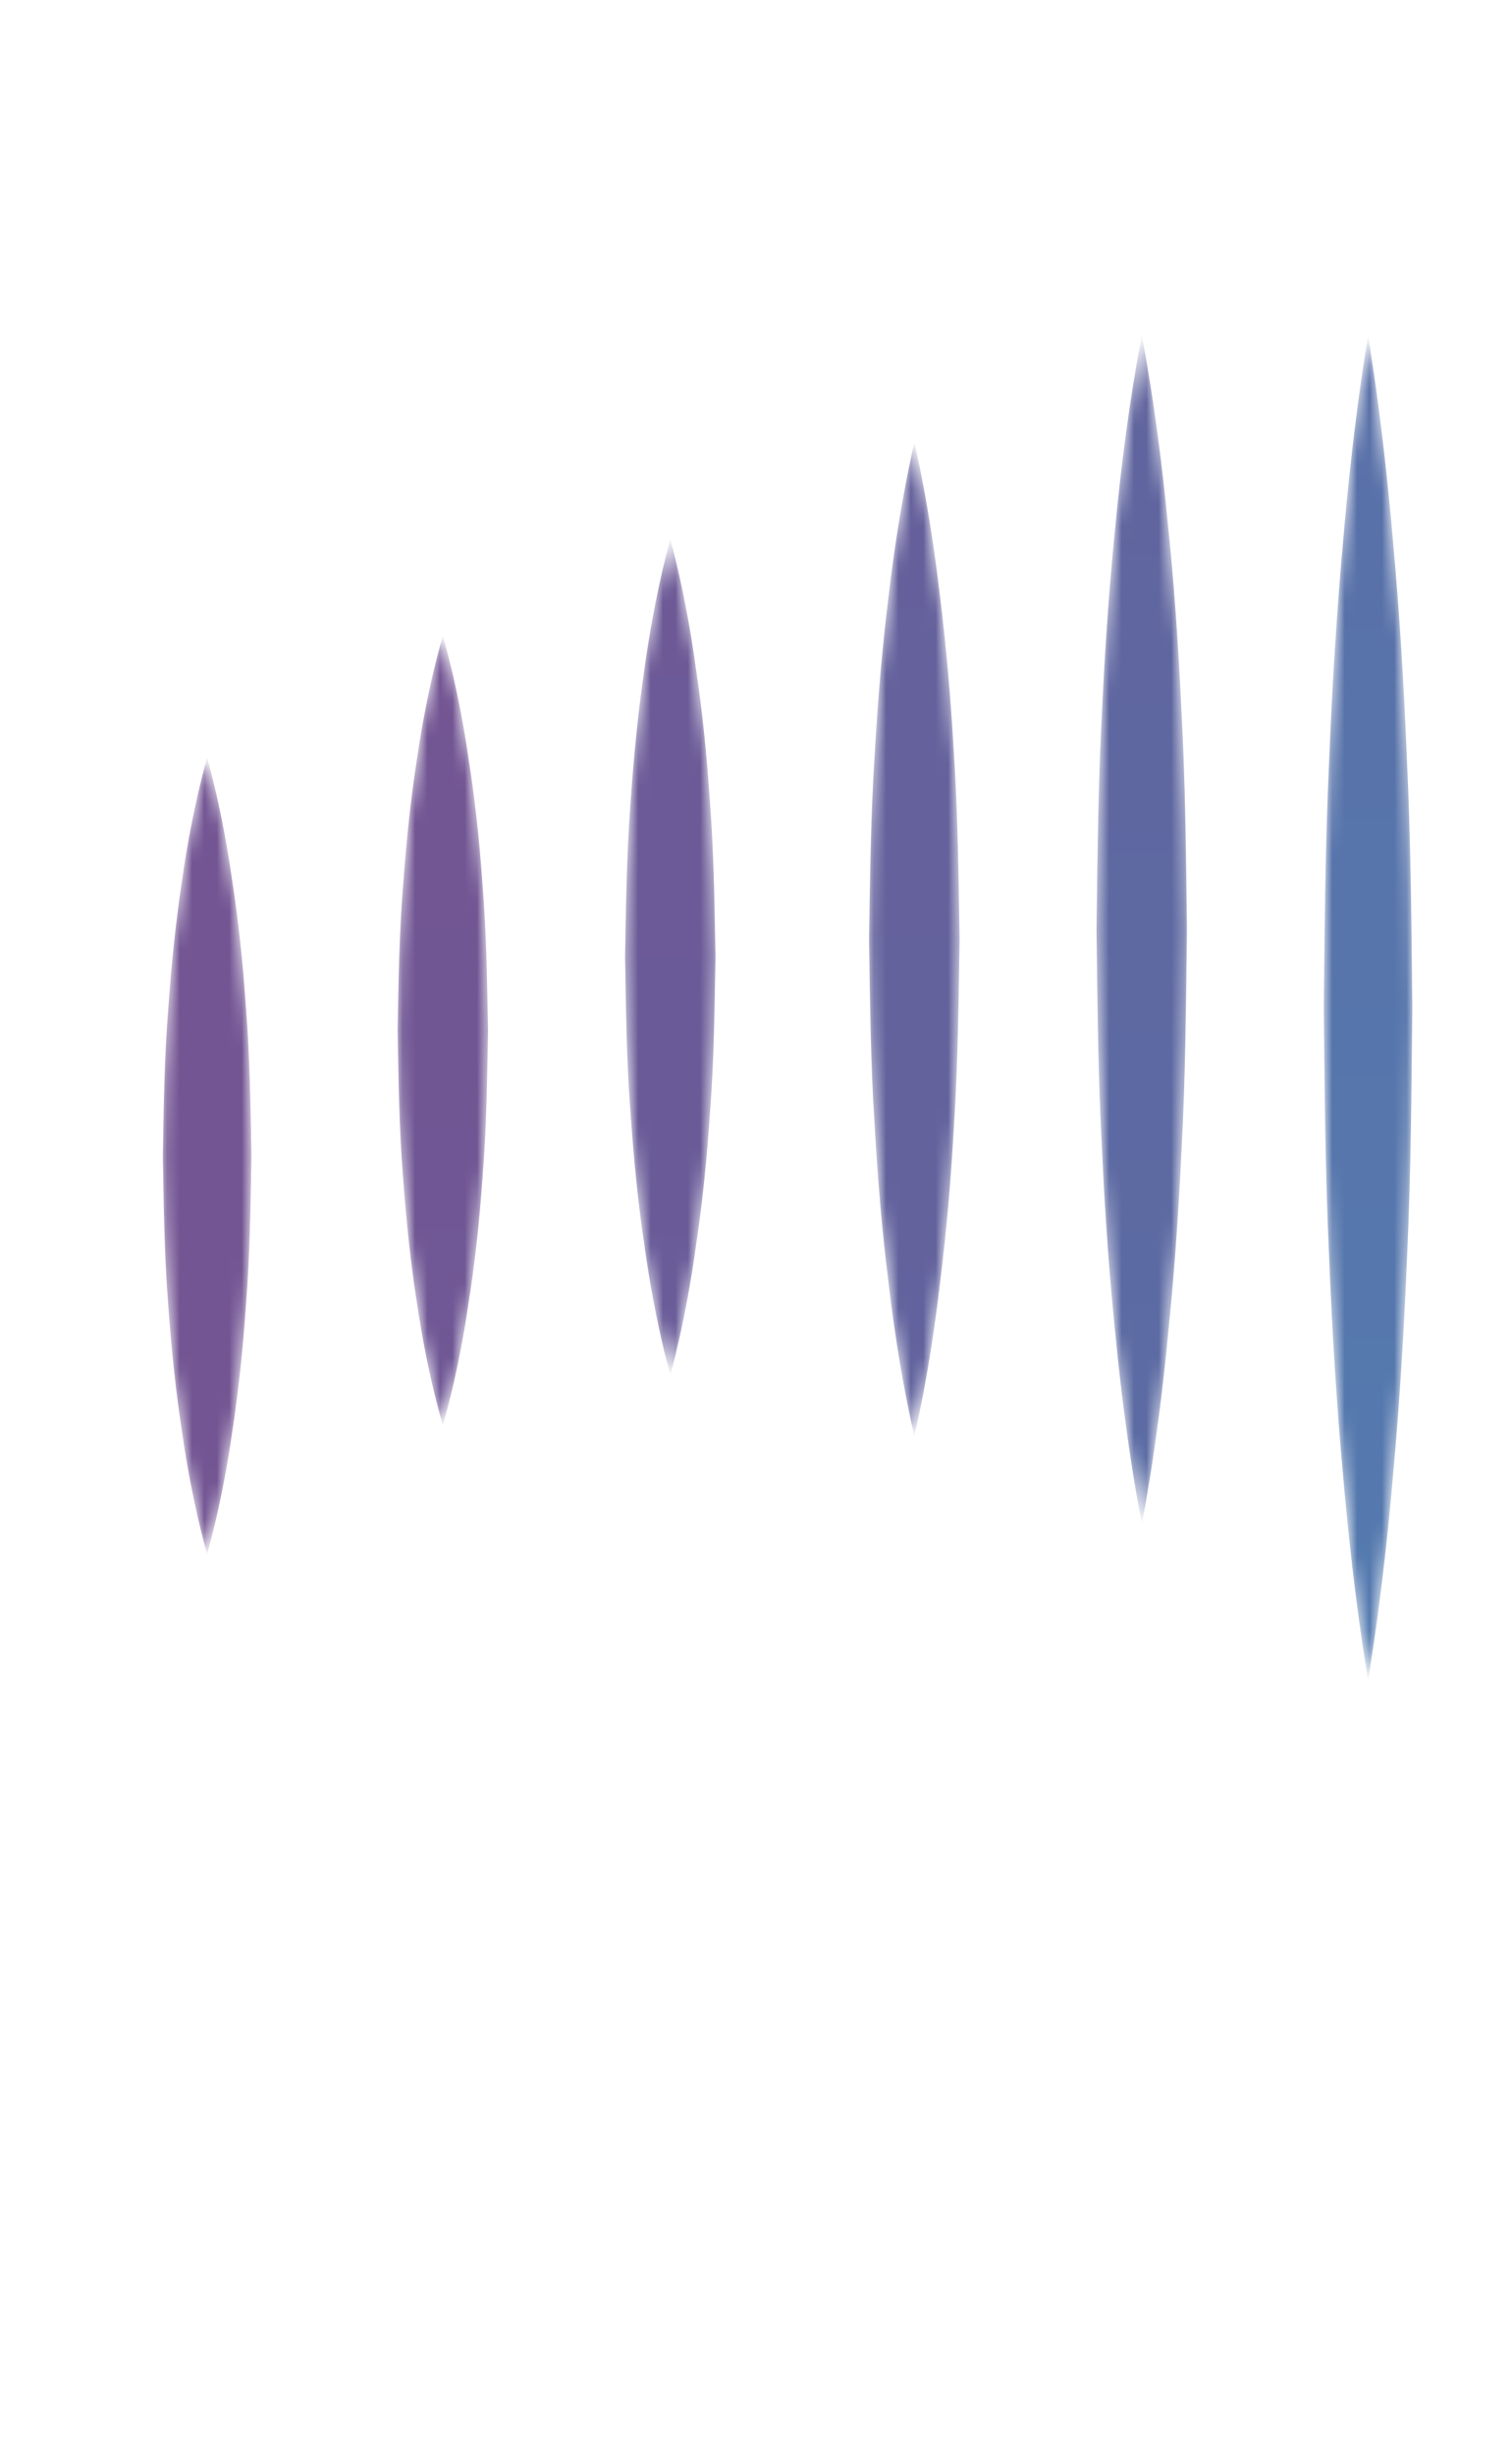 <?xml version="1.0" encoding="UTF-8"?>
<svg width="122px" height="198px" viewBox="0 0 122 198" version="1.1" xmlns="http://www.w3.org/2000/svg" xmlns:xlink="http://www.w3.org/1999/xlink">
    <!-- Generator: Sketch 51.3 (57544) - http://www.bohemiancoding.com/sketch -->
    <title>Slice 2</title>
    <desc>Created with Sketch.</desc>
    <defs>
        <path d="M3.713,0.112 C3.713,0.112 4.907,4.123 5.753,10.143 C6.222,13.15 6.606,16.662 6.855,20.423 C7.161,24.185 7.217,28.196 7.288,32.207 C7.217,36.224 7.168,40.235 6.862,43.997 C6.613,47.758 6.229,51.27 5.767,54.277 C4.915,60.297 3.713,64.308 3.713,64.308 C3.713,64.308 2.505,60.297 1.659,54.277 C1.197,51.27 0.814,47.758 0.558,43.997 C0.259,40.235 0.21,36.224 0.138,32.207 C0.21,28.196 0.266,24.185 0.572,20.423 C0.828,16.662 1.212,13.15 1.667,10.143 C2.512,4.123 3.713,0.112 3.713,0.112" id="path-1"></path>
        <linearGradient x1="50%" y1="-0.003%" x2="50%" y2="100.003%" id="linearGradient-3">
            <stop stop-color="#735593" offset="0%"></stop>
            <stop stop-color="#735593" offset="100%"></stop>
        </linearGradient>
        <path d="M3.732,0.288 C3.732,0.288 4.951,4.263 5.814,10.23 C6.293,13.216 6.685,16.697 6.939,20.425 C7.251,24.154 7.302,28.129 7.381,32.105 C7.302,36.081 7.258,40.056 6.946,43.791 C6.692,47.513 6.3,51 5.822,53.981 C4.958,59.947 3.732,63.923 3.732,63.923 C3.732,63.923 2.499,59.947 1.628,53.981 C1.156,51 0.772,47.513 0.511,43.791 C0.206,40.056 0.155,36.081 0.082,32.105 C0.155,28.129 0.213,24.154 0.525,20.425 C0.786,16.697 1.171,13.216 1.642,10.23 C2.506,4.263 3.732,0.288 3.732,0.288" id="path-4"></path>
        <linearGradient x1="49.98%" y1="0.003%" x2="49.98%" y2="99.999%" id="linearGradient-6">
            <stop stop-color="#735593" offset="0%"></stop>
            <stop stop-color="#6F5795" offset="100%"></stop>
        </linearGradient>
        <path d="M4.085,0.489 C4.085,0.489 5.304,4.698 6.167,11.016 C6.646,14.169 7.031,17.856 7.292,21.808 C7.596,25.754 7.654,29.963 7.734,34.173 C7.654,38.389 7.611,42.593 7.299,46.545 C7.045,50.49 6.653,54.178 6.174,57.337 C5.311,63.654 4.085,67.864 4.085,67.864 C4.085,67.864 2.851,63.654 1.981,57.337 C1.509,54.178 1.125,50.49 0.863,46.545 C0.551,42.593 0.508,38.389 0.435,34.173 C0.508,29.963 0.566,25.754 0.871,21.808 C1.139,17.856 1.524,14.169 1.988,11.016 C2.859,4.698 4.085,0.489 4.085,0.489" id="path-7"></path>
        <linearGradient x1="49.96%" y1="-0.001%" x2="49.96%" y2="99.997%" id="linearGradient-9">
            <stop stop-color="#6C5996" offset="0%"></stop>
            <stop stop-color="#695C99" offset="100%"></stop>
        </linearGradient>
        <path d="M3.778,0.693 C3.778,0.693 4.997,5.7 5.86,13.213 C6.332,16.967 6.724,21.35 6.985,26.042 C7.29,30.74 7.348,35.746 7.428,40.747 C7.348,45.76 7.297,50.766 6.992,55.458 C6.738,60.15 6.347,64.533 5.868,68.287 C5.004,75.8 3.778,80.807 3.778,80.807 C3.778,80.807 2.545,75.8 1.674,68.287 C1.202,64.533 0.811,60.15 0.557,55.458 C0.245,50.766 0.201,45.76 0.121,40.747 C0.201,35.746 0.259,30.74 0.564,26.042 C0.825,21.35 1.217,16.967 1.681,13.213 C2.552,5.7 3.778,0.693 3.778,0.693" id="path-10"></path>
        <linearGradient x1="49.99%" y1="0.004%" x2="49.99%" y2="99.999%" id="linearGradient-12">
            <stop stop-color="#65609B" offset="0%"></stop>
            <stop stop-color="#62639E" offset="100%"></stop>
        </linearGradient>
        <path d="M4.131,0.077 C4.131,0.077 5.343,6.064 6.213,15.042 C6.685,19.531 7.077,24.773 7.331,30.381 C7.643,35.995 7.701,41.983 7.773,47.964 C7.701,53.958 7.65,59.939 7.345,65.554 C7.084,71.168 6.692,76.403 6.221,80.892 C5.357,89.877 4.131,95.858 4.131,95.858 C4.131,95.858 2.898,89.877 2.027,80.892 C1.555,76.403 1.164,71.168 0.91,65.554 C0.598,59.939 0.554,53.958 0.474,47.964 C0.554,41.983 0.612,35.995 0.917,30.381 C1.178,24.773 1.57,19.531 2.034,15.042 C2.898,6.064 4.131,0.077 4.131,0.077" id="path-13"></path>
        <linearGradient x1="50.03%" y1="0.001%" x2="50.03%" y2="100.002%" id="linearGradient-15">
            <stop stop-color="#61649E" offset="0%"></stop>
            <stop stop-color="#5B6CA4" offset="100%"></stop>
        </linearGradient>
        <path d="M4.385,0.101 C4.385,0.101 5.579,6.875 6.432,17.034 C6.894,22.11 7.278,28.039 7.527,34.384 C7.832,40.736 7.889,47.51 7.96,54.279 C7.889,61.053 7.839,67.828 7.541,74.173 C7.285,80.525 6.901,86.453 6.439,91.529 C5.586,101.688 4.385,108.463 4.385,108.463 C4.385,108.463 3.184,101.688 2.331,91.529 C1.869,86.453 1.485,80.525 1.237,74.173 C0.931,67.828 0.881,61.053 0.81,54.279 C0.881,47.51 0.938,40.736 1.244,34.384 C1.5,28.039 1.883,22.11 2.338,17.034 C3.184,6.875 4.385,0.101 4.385,0.101" id="path-16"></path>
        <linearGradient x1="50.01%" y1="0.001%" x2="50.01%" y2="99.999%" id="linearGradient-18">
            <stop stop-color="#5970A8" offset="0%"></stop>
            <stop stop-color="#547AAF" offset="100%"></stop>
        </linearGradient>
    </defs>
    <g id="Page-1" stroke="none" stroke-width="1" fill="none" fill-rule="evenodd">
        <g id="Group-2">
            <g id="Group" transform="translate(13, 27)">
                <g id="Group-6" transform="translate(0, 34)">
                    <mask id="mask-2" fill="white">
                        <use xlink:href="#path-1"></use>
                    </mask>
                    <g id="Clip-5"></g>
                    <path d="M3.713,0.112 C3.713,0.112 4.907,4.123 5.753,10.143 C6.222,13.15 6.606,16.662 6.855,20.423 C7.161,24.185 7.217,28.196 7.288,32.207 C7.217,36.224 7.168,40.235 6.862,43.997 C6.613,47.758 6.229,51.27 5.767,54.277 C4.915,60.297 3.713,64.308 3.713,64.308 C3.713,64.308 2.505,60.297 1.659,54.277 C1.197,51.27 0.814,47.758 0.558,43.997 C0.259,40.235 0.21,36.224 0.138,32.207 C0.21,28.196 0.266,24.185 0.572,20.423 C0.828,16.662 1.212,13.15 1.667,10.143 C2.512,4.123 3.713,0.112 3.713,0.112" id="Fill-4" fill="url(#linearGradient-3)" mask="url(#mask-2)"></path>
                </g>
                <g id="Group-9" transform="translate(19, 24)">
                    <mask id="mask-5" fill="white">
                        <use xlink:href="#path-4"></use>
                    </mask>
                    <g id="Clip-8"></g>
                    <path d="M3.732,0.288 C3.732,0.288 4.951,4.263 5.814,10.23 C6.293,13.216 6.685,16.697 6.939,20.425 C7.251,24.154 7.302,28.129 7.381,32.105 C7.302,36.081 7.258,40.056 6.946,43.791 C6.692,47.513 6.3,51 5.822,53.981 C4.958,59.947 3.732,63.923 3.732,63.923 C3.732,63.923 2.499,59.947 1.628,53.981 C1.156,51 0.772,47.513 0.511,43.791 C0.206,40.056 0.155,36.081 0.082,32.105 C0.155,28.129 0.213,24.154 0.525,20.425 C0.786,16.697 1.171,13.216 1.642,10.23 C2.506,4.263 3.732,0.288 3.732,0.288" id="Fill-7" fill="url(#linearGradient-6)" mask="url(#mask-5)"></path>
                </g>
                <g id="Group-12" transform="translate(37, 16)">
                    <mask id="mask-8" fill="white">
                        <use xlink:href="#path-7"></use>
                    </mask>
                    <g id="Clip-11"></g>
                    <path d="M4.085,0.489 C4.085,0.489 5.304,4.698 6.167,11.016 C6.646,14.169 7.031,17.856 7.292,21.808 C7.596,25.754 7.654,29.963 7.734,34.173 C7.654,38.389 7.611,42.593 7.299,46.545 C7.045,50.49 6.653,54.178 6.174,57.337 C5.311,63.654 4.085,67.864 4.085,67.864 C4.085,67.864 2.851,63.654 1.981,57.337 C1.509,54.178 1.125,50.49 0.863,46.545 C0.551,42.593 0.508,38.389 0.435,34.173 C0.508,29.963 0.566,25.754 0.871,21.808 C1.139,17.856 1.524,14.169 1.988,11.016 C2.859,4.698 4.085,0.489 4.085,0.489" id="Fill-10" fill="url(#linearGradient-9)" mask="url(#mask-8)"></path>
                </g>
                <g id="Group-15" transform="translate(57, 8)">
                    <mask id="mask-11" fill="white">
                        <use xlink:href="#path-10"></use>
                    </mask>
                    <g id="Clip-14"></g>
                    <path d="M3.778,0.693 C3.778,0.693 4.997,5.7 5.86,13.213 C6.332,16.967 6.724,21.35 6.985,26.042 C7.29,30.74 7.348,35.746 7.428,40.747 C7.348,45.76 7.297,50.766 6.992,55.458 C6.738,60.15 6.347,64.533 5.868,68.287 C5.004,75.8 3.778,80.807 3.778,80.807 C3.778,80.807 2.545,75.8 1.674,68.287 C1.202,64.533 0.811,60.15 0.557,55.458 C0.245,50.766 0.201,45.76 0.121,40.747 C0.201,35.746 0.259,30.74 0.564,26.042 C0.825,21.35 1.217,16.967 1.681,13.213 C2.552,5.7 3.778,0.693 3.778,0.693" id="Fill-13" fill="url(#linearGradient-12)" mask="url(#mask-11)"></path>
                </g>
                <g id="Group-18" transform="translate(75, 0)">
                    <mask id="mask-14" fill="white">
                        <use xlink:href="#path-13"></use>
                    </mask>
                    <g id="Clip-17"></g>
                    <path d="M4.131,0.077 C4.131,0.077 5.343,6.064 6.213,15.042 C6.685,19.531 7.077,24.773 7.331,30.381 C7.643,35.995 7.701,41.983 7.773,47.964 C7.701,53.958 7.65,59.939 7.345,65.554 C7.084,71.168 6.692,76.403 6.221,80.892 C5.357,89.877 4.131,95.858 4.131,95.858 C4.131,95.858 2.898,89.877 2.027,80.892 C1.555,76.403 1.164,71.168 0.91,65.554 C0.598,59.939 0.554,53.958 0.474,47.964 C0.554,41.983 0.612,35.995 0.917,30.381 C1.178,24.773 1.57,19.531 2.034,15.042 C2.898,6.064 4.131,0.077 4.131,0.077" id="Fill-16" fill="url(#linearGradient-15)" mask="url(#mask-14)"></path>
                </g>
                <g id="Group-21" transform="translate(93, 0)">
                    <mask id="mask-17" fill="white">
                        <use xlink:href="#path-16"></use>
                    </mask>
                    <g id="Clip-20"></g>
                    <path d="M4.385,0.101 C4.385,0.101 5.579,6.875 6.432,17.034 C6.894,22.11 7.278,28.039 7.527,34.384 C7.832,40.736 7.889,47.51 7.96,54.279 C7.889,61.053 7.839,67.828 7.541,74.173 C7.285,80.525 6.901,86.453 6.439,91.529 C5.586,101.688 4.385,108.463 4.385,108.463 C4.385,108.463 3.184,101.688 2.331,91.529 C1.869,86.453 1.485,80.525 1.237,74.173 C0.931,67.828 0.881,61.053 0.81,54.279 C0.881,47.51 0.938,40.736 1.244,34.384 C1.5,28.039 1.883,22.11 2.338,17.034 C3.184,6.875 4.385,0.101 4.385,0.101" id="Fill-19" fill="url(#linearGradient-18)" mask="url(#mask-17)"></path>
                </g>
            </g>
        </g>
    </g>
</svg>
